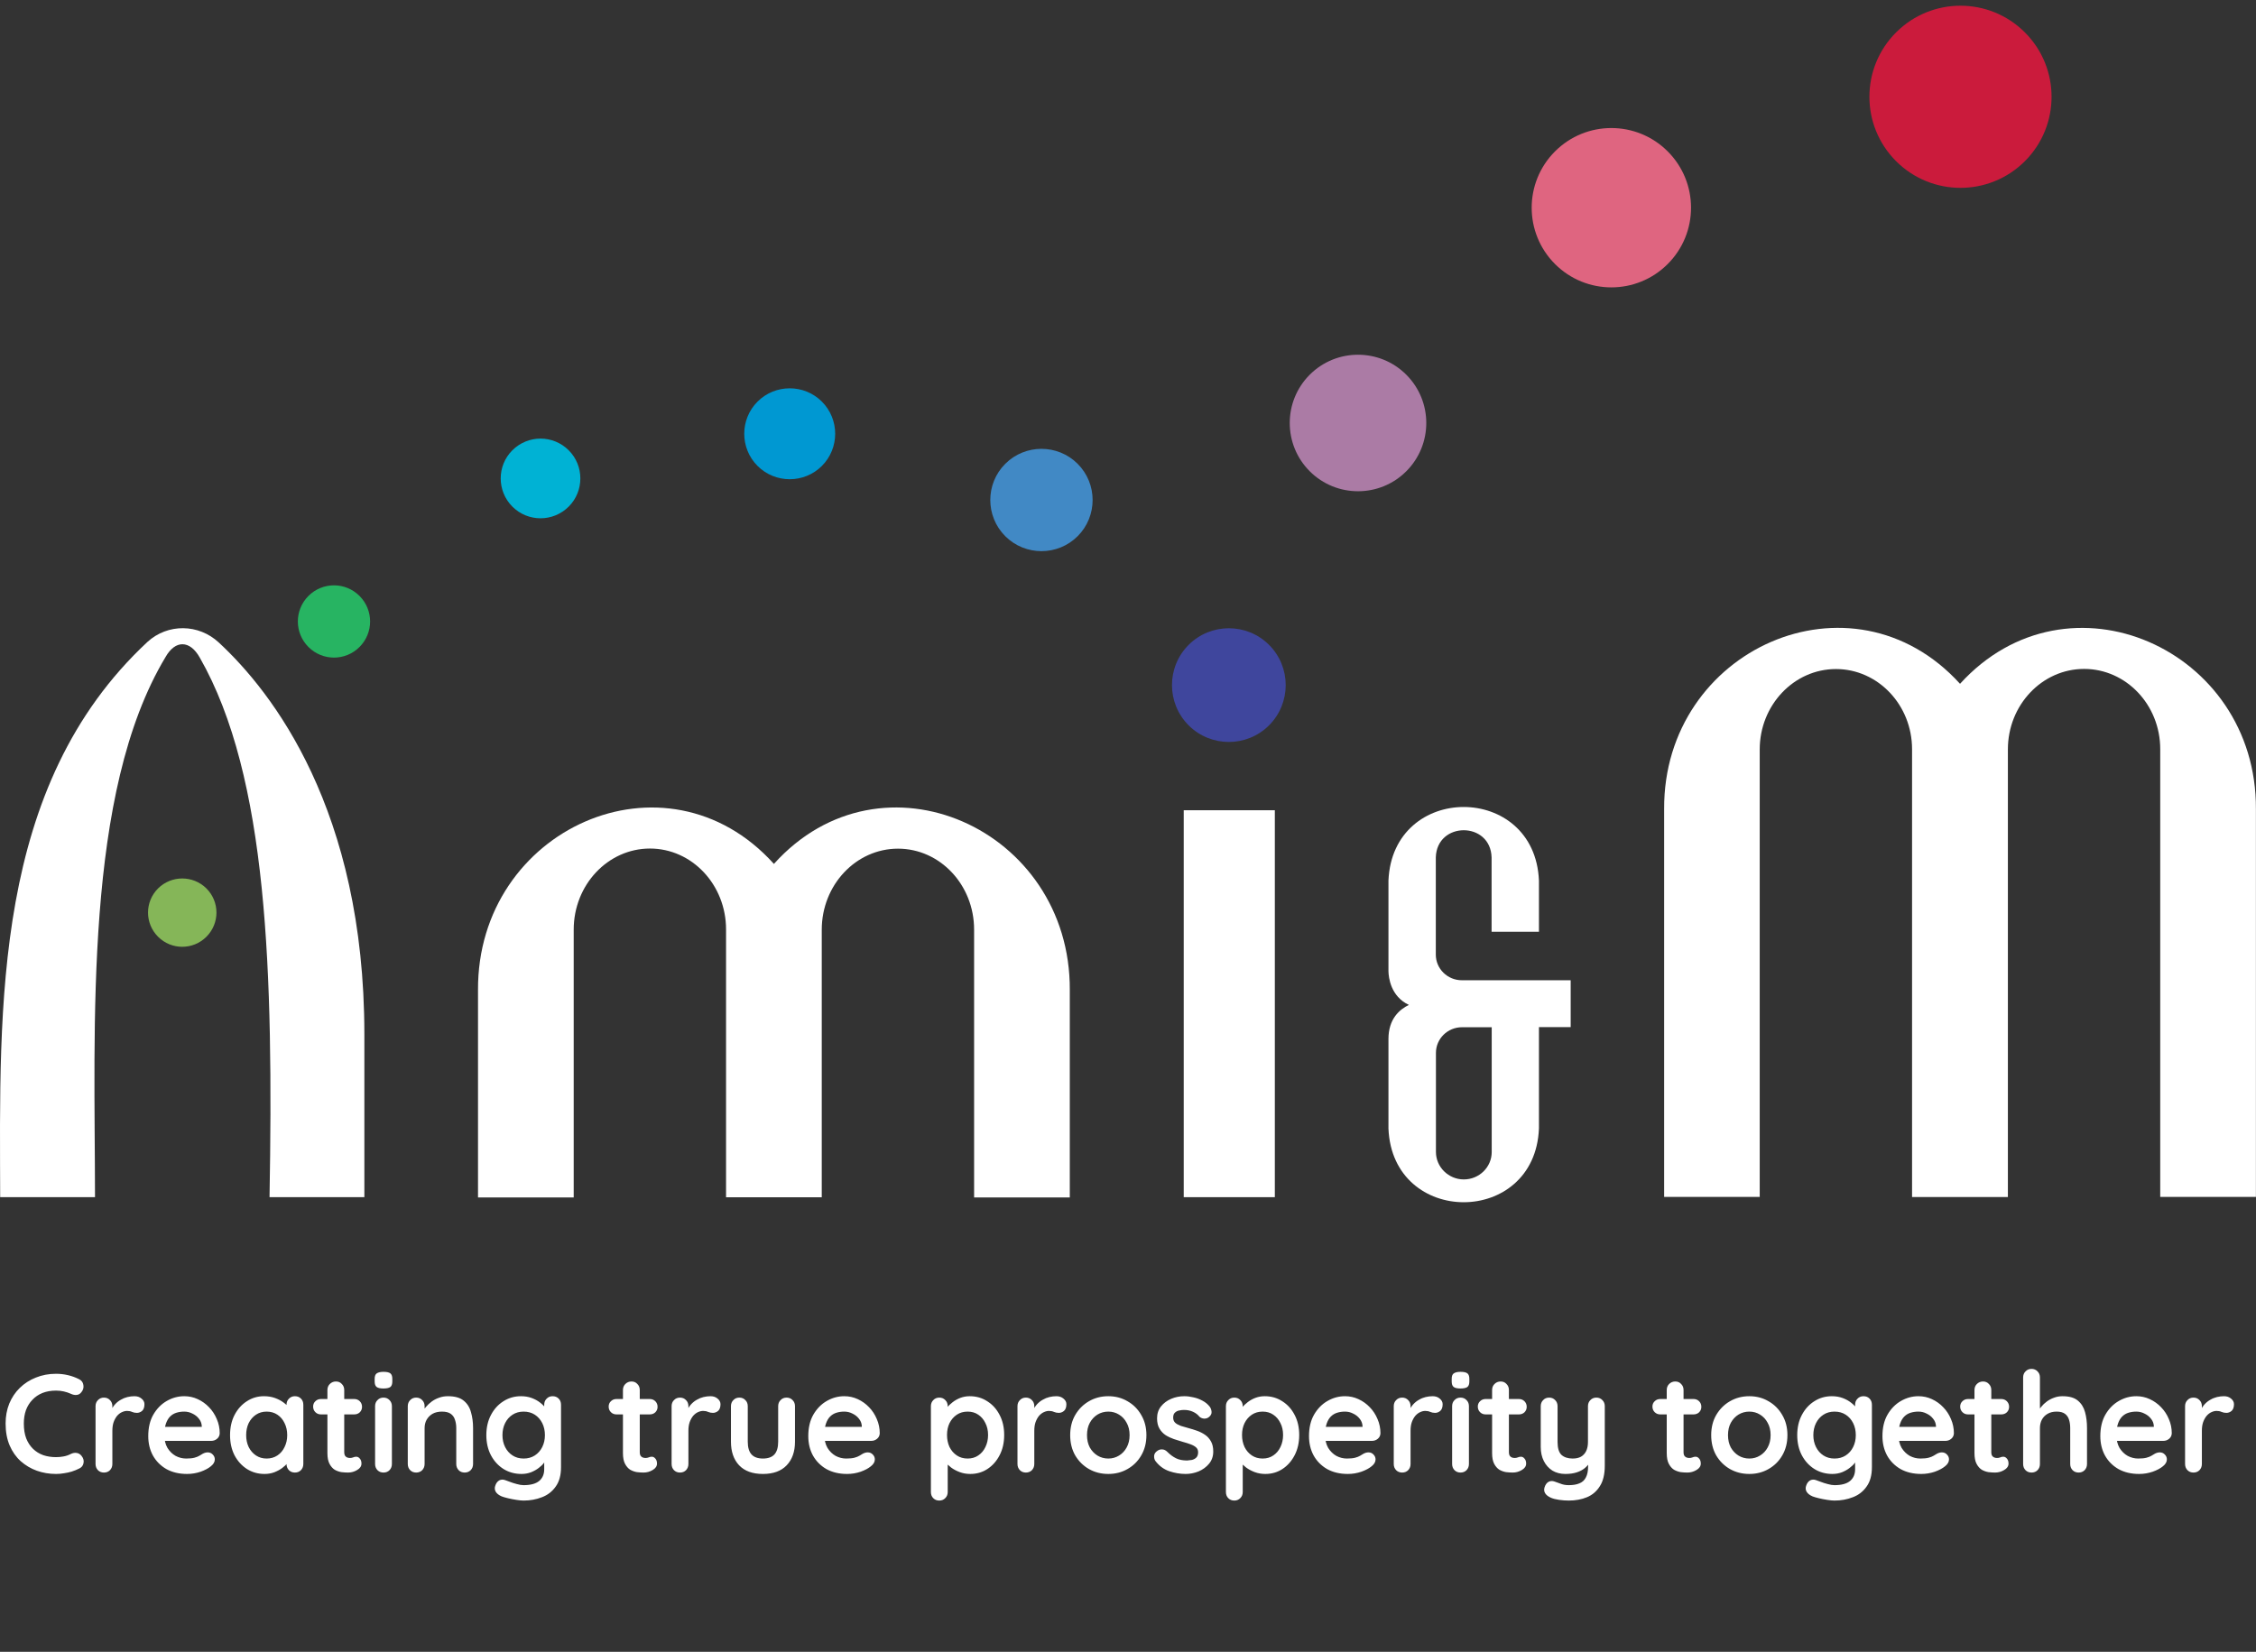 <svg width="198" height="145" viewBox="0 0 198 145" fill="none" xmlns="http://www.w3.org/2000/svg">
<rect x="0" y="0" width="198" height="145" fill="#333333" stroke="none"/>
<path d="M111.887 71.124H103.891V105.09H111.887V71.124Z" fill="white"/>
<path d="M128.3 86.048C127.038 86.048 126.015 85.037 126.015 83.796V75.267C126.102 72.09 130.824 72.079 130.911 75.267V81.794H135.067V77.301C134.708 68.685 122.218 68.685 121.859 77.301V85.254C121.87 85.809 122.055 87.463 123.654 88.213C122.839 88.605 121.859 89.432 121.859 91.205V99.071C122.218 107.688 134.708 107.688 135.067 99.071V90.161H137.852V86.048H128.3ZM128.474 103.532C127.125 103.532 126.026 102.444 126.026 101.116V92.424C126.026 91.183 127.049 90.172 128.311 90.172H130.922V101.127C130.922 102.455 129.823 103.532 128.474 103.532Z" fill="white"/>
<path d="M8.338 105.09C8.327 90.044 7.359 69.601 14.528 57.677C15.388 56.154 16.672 56.187 17.531 57.721C23.526 68.209 23.994 85.387 23.656 105.09H31.979V90.784C31.979 71.081 23.885 60.734 19.196 56.394C17.422 54.751 14.724 54.718 12.94 56.35C-0.637 69.003 -0.028 88.292 0.015 105.09H8.338Z" fill="white"/>
<path d="M50.352 105.09V81.601C50.352 77.674 53.355 74.486 57.043 74.486C60.731 74.486 63.723 77.663 63.723 81.59V105.101H72.122V81.612C72.122 77.685 75.125 74.497 78.813 74.497C82.501 74.497 85.493 77.674 85.493 81.601V105.112H93.892V86.91C93.968 72.745 77.388 65.315 67.923 75.835C58.447 65.315 41.877 72.756 41.953 86.91V105.112H50.352V105.09Z" fill="white"/>
<path d="M154.443 105.088V65.791C154.443 61.896 157.446 58.73 161.134 58.73C164.822 58.73 167.814 61.885 167.814 65.769V105.077H176.224V65.78C176.224 61.885 179.226 58.719 182.915 58.719C186.603 58.719 189.595 61.874 189.595 65.758V105.066H197.993V71.013C198.07 56.968 181.5 49.602 172.024 60.025C162.548 49.592 145.979 56.968 146.055 71.013V105.066H154.454L154.443 105.088Z" fill="white"/>
<path d="M18.116 82.23C16.941 83.405 15.048 83.405 13.873 82.23C12.698 81.055 12.698 79.162 13.873 77.987C15.048 76.823 16.941 76.823 18.116 77.987C19.291 79.162 19.291 81.055 18.116 82.23Z" fill="#85B658"/>
<path d="M104.32 56.609C106.267 54.662 109.433 54.662 111.381 56.609C113.328 58.556 113.328 61.722 111.381 63.67C109.433 65.617 106.267 65.617 104.32 63.67C102.373 61.722 102.373 58.556 104.32 56.609Z" fill="#3F469D"/>
<path d="M114.95 32.893C117.289 30.554 121.086 30.554 123.425 32.893C125.764 35.232 125.764 39.029 123.425 41.368C121.086 43.707 117.289 43.707 114.95 41.368C112.611 39.029 112.611 35.232 114.95 32.893Z" fill="#AB7BA5"/>
<path d="M136.478 13.288C139.208 10.557 143.636 10.557 146.367 13.288C149.098 16.019 149.098 20.447 146.367 23.178C143.636 25.909 139.208 25.909 136.478 23.178C133.747 20.447 133.747 16.019 136.478 13.288Z" fill="#DF6580"/>
<path d="M166.412 2.844C169.535 -0.279 174.593 -0.279 177.716 2.844C180.838 5.966 180.838 11.025 177.716 14.148C174.593 17.27 169.535 17.27 166.412 14.148C163.29 11.025 163.29 5.966 166.412 2.844Z" fill="#CB1B3C"/>
<path d="M31.553 56.794C30.313 58.035 28.311 58.035 27.071 56.794C25.831 55.554 25.831 53.552 27.071 52.312C28.311 51.072 30.313 51.072 31.553 52.312C32.793 53.552 32.793 55.554 31.553 56.794Z" fill="#27B462"/>
<path d="M44.965 39.529C46.336 38.158 48.545 38.158 49.915 39.529C51.275 40.889 51.275 43.108 49.915 44.468C48.545 45.839 46.336 45.839 44.965 44.468C43.605 43.098 43.605 40.889 44.965 39.529Z" fill="#00B2D4"/>
<path d="M66.487 35.254C68.043 33.698 70.578 33.698 72.134 35.254C73.689 36.809 73.689 39.344 72.134 40.9C70.578 42.456 68.043 42.456 66.487 40.9C64.931 39.344 64.931 36.809 66.487 35.254Z" fill="#0098D2"/>
<path d="M88.228 40.714C89.979 38.962 92.83 38.962 94.581 40.714C96.333 42.466 96.333 45.316 94.581 47.068C92.83 48.819 89.979 48.819 88.228 47.068C86.476 45.316 86.476 42.466 88.228 40.714Z" fill="#4189C5"/>
<path d="M6.948 121.073C7.161 121.179 7.284 121.347 7.317 121.577C7.358 121.806 7.301 122.015 7.145 122.204C7.038 122.351 6.899 122.433 6.727 122.45C6.563 122.466 6.395 122.433 6.223 122.351C6.026 122.261 5.817 122.192 5.595 122.142C5.382 122.093 5.157 122.069 4.919 122.069C4.476 122.069 4.079 122.138 3.726 122.278C3.382 122.417 3.087 122.618 2.841 122.88C2.595 123.134 2.406 123.438 2.275 123.79C2.152 124.143 2.091 124.532 2.091 124.959C2.091 125.459 2.16 125.893 2.3 126.262C2.447 126.631 2.648 126.938 2.902 127.184C3.156 127.43 3.456 127.615 3.8 127.738C4.144 127.853 4.517 127.91 4.919 127.91C5.14 127.91 5.362 127.889 5.583 127.848C5.804 127.807 6.018 127.734 6.223 127.627C6.395 127.545 6.563 127.516 6.727 127.541C6.899 127.566 7.042 127.652 7.157 127.799C7.321 128.004 7.378 128.217 7.329 128.439C7.288 128.652 7.165 128.808 6.96 128.906C6.747 129.013 6.526 129.103 6.296 129.177C6.075 129.242 5.85 129.291 5.62 129.324C5.39 129.365 5.157 129.386 4.919 129.386C4.329 129.386 3.767 129.291 3.234 129.103C2.71 128.914 2.238 128.636 1.82 128.267C1.41 127.898 1.086 127.439 0.849 126.889C0.611 126.332 0.492 125.688 0.492 124.959C0.492 124.327 0.598 123.745 0.812 123.212C1.033 122.679 1.34 122.22 1.734 121.835C2.136 121.441 2.607 121.138 3.148 120.925C3.689 120.704 4.28 120.593 4.919 120.593C5.28 120.593 5.632 120.634 5.977 120.716C6.321 120.798 6.645 120.917 6.948 121.073ZM9.124 129.263C8.911 129.263 8.735 129.193 8.595 129.054C8.456 128.906 8.386 128.726 8.386 128.513V123.434C8.386 123.221 8.456 123.044 8.595 122.905C8.735 122.757 8.911 122.684 9.124 122.684C9.337 122.684 9.514 122.757 9.653 122.905C9.792 123.044 9.862 123.221 9.862 123.434V124.59L9.776 123.766C9.866 123.569 9.981 123.397 10.12 123.249C10.268 123.093 10.432 122.966 10.612 122.868C10.793 122.761 10.985 122.684 11.19 122.634C11.395 122.585 11.6 122.561 11.805 122.561C12.051 122.561 12.256 122.63 12.42 122.77C12.592 122.909 12.678 123.073 12.678 123.262C12.678 123.532 12.608 123.729 12.469 123.852C12.33 123.967 12.178 124.024 12.014 124.024C11.858 124.024 11.715 123.995 11.584 123.938C11.461 123.88 11.317 123.852 11.153 123.852C11.006 123.852 10.854 123.889 10.698 123.962C10.551 124.028 10.411 124.135 10.28 124.282C10.157 124.43 10.055 124.614 9.973 124.836C9.899 125.049 9.862 125.303 9.862 125.598V128.513C9.862 128.726 9.792 128.906 9.653 129.054C9.514 129.193 9.337 129.263 9.124 129.263ZM16.418 129.386C15.721 129.386 15.115 129.242 14.598 128.955C14.09 128.66 13.696 128.262 13.418 127.762C13.147 127.262 13.012 126.697 13.012 126.065C13.012 125.327 13.159 124.7 13.454 124.184C13.758 123.659 14.151 123.257 14.635 122.979C15.119 122.7 15.631 122.561 16.172 122.561C16.59 122.561 16.984 122.647 17.353 122.819C17.73 122.991 18.062 123.229 18.349 123.532C18.636 123.827 18.861 124.172 19.025 124.565C19.198 124.959 19.284 125.377 19.284 125.819C19.275 126.016 19.198 126.176 19.05 126.299C18.902 126.422 18.73 126.483 18.533 126.483H13.836L13.467 125.254H17.98L17.709 125.5V125.168C17.693 124.93 17.607 124.717 17.451 124.528C17.304 124.34 17.115 124.192 16.886 124.085C16.664 123.971 16.426 123.913 16.172 123.913C15.926 123.913 15.697 123.946 15.484 124.012C15.271 124.077 15.086 124.188 14.93 124.344C14.774 124.499 14.652 124.709 14.561 124.971C14.471 125.233 14.426 125.565 14.426 125.967C14.426 126.41 14.516 126.787 14.697 127.098C14.885 127.402 15.123 127.635 15.41 127.799C15.705 127.955 16.017 128.033 16.344 128.033C16.648 128.033 16.89 128.008 17.07 127.959C17.25 127.91 17.394 127.853 17.5 127.787C17.615 127.713 17.718 127.652 17.808 127.603C17.955 127.529 18.095 127.492 18.226 127.492C18.406 127.492 18.554 127.553 18.669 127.676C18.792 127.799 18.853 127.943 18.853 128.107C18.853 128.328 18.738 128.529 18.509 128.709C18.296 128.89 17.996 129.05 17.611 129.189C17.226 129.32 16.828 129.386 16.418 129.386ZM25.884 122.561C26.097 122.561 26.274 122.63 26.413 122.77C26.552 122.909 26.622 123.089 26.622 123.311V128.513C26.622 128.726 26.552 128.906 26.413 129.054C26.274 129.193 26.097 129.263 25.884 129.263C25.671 129.263 25.495 129.193 25.355 129.054C25.216 128.906 25.146 128.726 25.146 128.513V127.91L25.417 128.021C25.417 128.127 25.36 128.258 25.245 128.414C25.13 128.562 24.974 128.709 24.777 128.857C24.581 129.004 24.347 129.132 24.076 129.238C23.814 129.336 23.527 129.386 23.216 129.386C22.65 129.386 22.138 129.242 21.678 128.955C21.219 128.66 20.855 128.258 20.584 127.75C20.322 127.234 20.191 126.643 20.191 125.979C20.191 125.307 20.322 124.717 20.584 124.208C20.855 123.692 21.215 123.29 21.666 123.003C22.117 122.708 22.617 122.561 23.166 122.561C23.519 122.561 23.843 122.614 24.138 122.72C24.433 122.827 24.687 122.962 24.9 123.126C25.122 123.29 25.29 123.458 25.405 123.63C25.528 123.794 25.589 123.934 25.589 124.049L25.146 124.208V123.311C25.146 123.098 25.216 122.921 25.355 122.782C25.495 122.634 25.671 122.561 25.884 122.561ZM23.4 128.033C23.761 128.033 24.076 127.943 24.347 127.762C24.618 127.582 24.827 127.336 24.974 127.025C25.13 126.713 25.208 126.365 25.208 125.979C25.208 125.586 25.13 125.233 24.974 124.922C24.827 124.61 24.618 124.364 24.347 124.184C24.076 124.003 23.761 123.913 23.4 123.913C23.048 123.913 22.736 124.003 22.465 124.184C22.195 124.364 21.982 124.61 21.826 124.922C21.678 125.233 21.605 125.586 21.605 125.979C21.605 126.365 21.678 126.713 21.826 127.025C21.982 127.336 22.195 127.582 22.465 127.762C22.736 127.943 23.048 128.033 23.4 128.033ZM28.171 122.807H31.085C31.282 122.807 31.446 122.872 31.577 123.003C31.708 123.134 31.774 123.298 31.774 123.495C31.774 123.684 31.708 123.844 31.577 123.975C31.446 124.098 31.282 124.159 31.085 124.159H28.171C27.974 124.159 27.81 124.094 27.679 123.962C27.548 123.831 27.482 123.667 27.482 123.471C27.482 123.282 27.548 123.126 27.679 123.003C27.81 122.872 27.974 122.807 28.171 122.807ZM29.486 121.269C29.7 121.269 29.872 121.343 30.003 121.491C30.142 121.63 30.212 121.806 30.212 122.019V127.492C30.212 127.607 30.233 127.701 30.274 127.775C30.323 127.848 30.384 127.902 30.458 127.935C30.54 127.967 30.626 127.984 30.716 127.984C30.815 127.984 30.905 127.967 30.987 127.935C31.069 127.894 31.163 127.873 31.27 127.873C31.384 127.873 31.487 127.926 31.577 128.033C31.675 128.14 31.725 128.287 31.725 128.476C31.725 128.705 31.598 128.894 31.343 129.041C31.098 129.189 30.831 129.263 30.544 129.263C30.372 129.263 30.179 129.25 29.966 129.226C29.761 129.193 29.564 129.123 29.376 129.017C29.195 128.902 29.044 128.73 28.921 128.5C28.798 128.271 28.736 127.955 28.736 127.553V122.019C28.736 121.806 28.806 121.63 28.945 121.491C29.093 121.343 29.273 121.269 29.486 121.269ZM34.395 128.513C34.395 128.726 34.326 128.906 34.186 129.054C34.047 129.193 33.871 129.263 33.658 129.263C33.444 129.263 33.268 129.193 33.129 129.054C32.989 128.906 32.92 128.726 32.92 128.513V123.434C32.92 123.221 32.989 123.044 33.129 122.905C33.268 122.757 33.444 122.684 33.658 122.684C33.871 122.684 34.047 122.757 34.186 122.905C34.326 123.044 34.395 123.221 34.395 123.434V128.513ZM33.645 121.884C33.367 121.884 33.17 121.839 33.055 121.749C32.94 121.659 32.883 121.499 32.883 121.269V121.036C32.883 120.798 32.944 120.638 33.067 120.556C33.199 120.466 33.395 120.421 33.658 120.421C33.944 120.421 34.145 120.466 34.26 120.556C34.375 120.646 34.432 120.806 34.432 121.036V121.269C34.432 121.507 34.371 121.671 34.248 121.761C34.125 121.843 33.924 121.884 33.645 121.884ZM39.306 122.561C39.913 122.561 40.372 122.688 40.684 122.942C41.003 123.196 41.221 123.536 41.335 123.962C41.458 124.381 41.52 124.848 41.52 125.364V128.513C41.52 128.726 41.45 128.906 41.311 129.054C41.171 129.193 40.995 129.263 40.782 129.263C40.569 129.263 40.392 129.193 40.253 129.054C40.114 128.906 40.044 128.726 40.044 128.513V125.364C40.044 125.094 40.007 124.852 39.933 124.639C39.868 124.417 39.745 124.241 39.564 124.11C39.384 123.979 39.126 123.913 38.79 123.913C38.462 123.913 38.183 123.979 37.953 124.11C37.732 124.241 37.56 124.417 37.437 124.639C37.322 124.852 37.265 125.094 37.265 125.364V128.513C37.265 128.726 37.195 128.906 37.056 129.054C36.916 129.193 36.74 129.263 36.527 129.263C36.314 129.263 36.138 129.193 35.998 129.054C35.859 128.906 35.789 128.726 35.789 128.513V123.434C35.789 123.221 35.859 123.044 35.998 122.905C36.138 122.757 36.314 122.684 36.527 122.684C36.74 122.684 36.916 122.757 37.056 122.905C37.195 123.044 37.265 123.221 37.265 123.434V123.962L37.08 123.926C37.154 123.786 37.261 123.639 37.4 123.483C37.539 123.319 37.703 123.167 37.892 123.028C38.081 122.888 38.294 122.778 38.531 122.696C38.769 122.606 39.027 122.561 39.306 122.561ZM45.722 122.561C46.066 122.561 46.382 122.614 46.669 122.72C46.956 122.827 47.202 122.962 47.407 123.126C47.62 123.29 47.784 123.458 47.898 123.63C48.022 123.794 48.083 123.934 48.083 124.049L47.763 124.208V123.311C47.763 123.098 47.833 122.921 47.972 122.782C48.112 122.634 48.288 122.561 48.501 122.561C48.714 122.561 48.891 122.63 49.03 122.77C49.169 122.909 49.239 123.089 49.239 123.311V128.783C49.239 129.496 49.083 130.066 48.772 130.492C48.468 130.927 48.067 131.238 47.566 131.427C47.066 131.624 46.529 131.722 45.956 131.722C45.791 131.722 45.578 131.702 45.316 131.661C45.054 131.62 44.804 131.571 44.566 131.513C44.328 131.456 44.148 131.402 44.025 131.353C43.779 131.247 43.607 131.111 43.508 130.947C43.418 130.792 43.402 130.624 43.459 130.443C43.533 130.206 43.652 130.042 43.816 129.951C43.98 129.869 44.152 129.861 44.332 129.927C44.414 129.951 44.55 130.001 44.738 130.074C44.927 130.148 45.132 130.214 45.353 130.271C45.583 130.337 45.783 130.369 45.956 130.369C46.57 130.369 47.025 130.246 47.321 130.001C47.616 129.755 47.763 129.414 47.763 128.98V127.91L47.911 128.021C47.911 128.127 47.853 128.258 47.739 128.414C47.632 128.562 47.48 128.709 47.284 128.857C47.095 129.004 46.87 129.132 46.607 129.238C46.345 129.336 46.066 129.386 45.771 129.386C45.189 129.386 44.664 129.242 44.197 128.955C43.73 128.66 43.361 128.258 43.09 127.75C42.82 127.234 42.684 126.643 42.684 125.979C42.684 125.307 42.82 124.717 43.09 124.208C43.361 123.692 43.725 123.29 44.185 123.003C44.644 122.708 45.156 122.561 45.722 122.561ZM45.956 123.913C45.587 123.913 45.263 124.003 44.984 124.184C44.705 124.364 44.488 124.61 44.332 124.922C44.176 125.233 44.099 125.586 44.099 125.979C44.099 126.365 44.176 126.713 44.332 127.025C44.488 127.336 44.705 127.582 44.984 127.762C45.263 127.943 45.587 128.033 45.956 128.033C46.333 128.033 46.66 127.943 46.939 127.762C47.218 127.582 47.435 127.336 47.591 127.025C47.747 126.713 47.825 126.365 47.825 125.979C47.825 125.586 47.747 125.233 47.591 124.922C47.435 124.61 47.218 124.364 46.939 124.184C46.66 124.003 46.333 123.913 45.956 123.913ZM54.108 122.807H57.023C57.22 122.807 57.384 122.872 57.515 123.003C57.646 123.134 57.712 123.298 57.712 123.495C57.712 123.684 57.646 123.844 57.515 123.975C57.384 124.098 57.22 124.159 57.023 124.159H54.108C53.912 124.159 53.748 124.094 53.616 123.962C53.485 123.831 53.42 123.667 53.42 123.471C53.42 123.282 53.485 123.126 53.616 123.003C53.748 122.872 53.912 122.807 54.108 122.807ZM55.424 121.269C55.637 121.269 55.809 121.343 55.941 121.491C56.08 121.63 56.15 121.806 56.15 122.019V127.492C56.15 127.607 56.17 127.701 56.211 127.775C56.26 127.848 56.322 127.902 56.396 127.935C56.478 127.967 56.564 127.984 56.654 127.984C56.752 127.984 56.843 127.967 56.925 127.935C57.007 127.894 57.101 127.873 57.207 127.873C57.322 127.873 57.425 127.926 57.515 128.033C57.613 128.14 57.662 128.287 57.662 128.476C57.662 128.705 57.535 128.894 57.281 129.041C57.035 129.189 56.769 129.263 56.482 129.263C56.31 129.263 56.117 129.25 55.904 129.226C55.699 129.193 55.502 129.123 55.313 129.017C55.133 128.902 54.981 128.73 54.858 128.5C54.736 128.271 54.674 127.955 54.674 127.553V122.019C54.674 121.806 54.744 121.63 54.883 121.491C55.031 121.343 55.211 121.269 55.424 121.269ZM59.681 129.263C59.468 129.263 59.292 129.193 59.153 129.054C59.013 128.906 58.944 128.726 58.944 128.513V123.434C58.944 123.221 59.013 123.044 59.153 122.905C59.292 122.757 59.468 122.684 59.681 122.684C59.895 122.684 60.071 122.757 60.21 122.905C60.349 123.044 60.419 123.221 60.419 123.434V124.59L60.333 123.766C60.423 123.569 60.538 123.397 60.677 123.249C60.825 123.093 60.989 122.966 61.169 122.868C61.35 122.761 61.542 122.684 61.747 122.634C61.952 122.585 62.157 122.561 62.362 122.561C62.608 122.561 62.813 122.63 62.977 122.77C63.149 122.909 63.235 123.073 63.235 123.262C63.235 123.532 63.166 123.729 63.026 123.852C62.887 123.967 62.735 124.024 62.571 124.024C62.416 124.024 62.272 123.995 62.141 123.938C62.018 123.88 61.874 123.852 61.71 123.852C61.563 123.852 61.411 123.889 61.255 123.962C61.108 124.028 60.968 124.135 60.837 124.282C60.714 124.43 60.612 124.614 60.53 124.836C60.456 125.049 60.419 125.303 60.419 125.598V128.513C60.419 128.726 60.349 128.906 60.21 129.054C60.071 129.193 59.895 129.263 59.681 129.263ZM69.035 122.684C69.248 122.684 69.424 122.757 69.564 122.905C69.703 123.044 69.773 123.221 69.773 123.434V126.557C69.773 127.426 69.531 128.115 69.047 128.623C68.563 129.132 67.867 129.386 66.957 129.386C66.046 129.386 65.35 129.132 64.866 128.623C64.39 128.115 64.153 127.426 64.153 126.557V123.434C64.153 123.221 64.222 123.044 64.362 122.905C64.501 122.757 64.677 122.684 64.891 122.684C65.104 122.684 65.28 122.757 65.419 122.905C65.559 123.044 65.628 123.221 65.628 123.434V126.557C65.628 127.057 65.739 127.43 65.96 127.676C66.182 127.914 66.514 128.033 66.957 128.033C67.407 128.033 67.743 127.914 67.965 127.676C68.186 127.43 68.297 127.057 68.297 126.557V123.434C68.297 123.221 68.367 123.044 68.506 122.905C68.645 122.757 68.822 122.684 69.035 122.684ZM74.346 129.386C73.649 129.386 73.043 129.242 72.526 128.955C72.018 128.66 71.624 128.262 71.346 127.762C71.075 127.262 70.94 126.697 70.94 126.065C70.94 125.327 71.087 124.7 71.382 124.184C71.686 123.659 72.079 123.257 72.563 122.979C73.047 122.7 73.559 122.561 74.1 122.561C74.518 122.561 74.912 122.647 75.281 122.819C75.658 122.991 75.99 123.229 76.277 123.532C76.564 123.827 76.789 124.172 76.953 124.565C77.125 124.959 77.212 125.377 77.212 125.819C77.203 126.016 77.125 126.176 76.978 126.299C76.83 126.422 76.658 126.483 76.461 126.483H71.764L71.395 125.254H75.908L75.637 125.5V125.168C75.621 124.93 75.535 124.717 75.379 124.528C75.232 124.34 75.043 124.192 74.814 124.085C74.592 123.971 74.354 123.913 74.1 123.913C73.854 123.913 73.625 123.946 73.412 124.012C73.198 124.077 73.014 124.188 72.858 124.344C72.702 124.499 72.579 124.709 72.489 124.971C72.399 125.233 72.354 125.565 72.354 125.967C72.354 126.41 72.444 126.787 72.624 127.098C72.813 127.402 73.051 127.635 73.338 127.799C73.633 127.955 73.945 128.033 74.272 128.033C74.576 128.033 74.818 128.008 74.998 127.959C75.178 127.91 75.322 127.853 75.428 127.787C75.543 127.713 75.646 127.652 75.736 127.603C75.883 127.529 76.023 127.492 76.154 127.492C76.334 127.492 76.482 127.553 76.597 127.676C76.72 127.799 76.781 127.943 76.781 128.107C76.781 128.328 76.666 128.529 76.437 128.709C76.224 128.89 75.924 129.05 75.539 129.189C75.154 129.32 74.756 129.386 74.346 129.386ZM85.108 122.561C85.682 122.561 86.194 122.708 86.645 123.003C87.104 123.29 87.465 123.688 87.727 124.196C87.998 124.704 88.133 125.295 88.133 125.967C88.133 126.639 87.998 127.234 87.727 127.75C87.465 128.258 87.108 128.66 86.657 128.955C86.215 129.242 85.715 129.386 85.157 129.386C84.829 129.386 84.522 129.332 84.235 129.226C83.948 129.119 83.694 128.984 83.472 128.82C83.259 128.656 83.091 128.492 82.968 128.328C82.853 128.156 82.796 128.012 82.796 127.898L83.177 127.738V130.972C83.177 131.185 83.108 131.361 82.968 131.501C82.829 131.648 82.653 131.722 82.439 131.722C82.226 131.722 82.05 131.653 81.911 131.513C81.771 131.374 81.701 131.193 81.701 130.972V123.434C81.701 123.221 81.771 123.044 81.911 122.905C82.05 122.757 82.226 122.684 82.439 122.684C82.653 122.684 82.829 122.757 82.968 122.905C83.108 123.044 83.177 123.221 83.177 123.434V124.036L82.968 123.926C82.968 123.819 83.026 123.692 83.14 123.544C83.255 123.389 83.411 123.237 83.608 123.089C83.804 122.934 84.03 122.807 84.284 122.708C84.546 122.61 84.821 122.561 85.108 122.561ZM84.924 123.913C84.563 123.913 84.247 124.003 83.977 124.184C83.706 124.364 83.493 124.61 83.337 124.922C83.189 125.225 83.116 125.573 83.116 125.967C83.116 126.352 83.189 126.705 83.337 127.025C83.493 127.336 83.706 127.582 83.977 127.762C84.247 127.943 84.563 128.033 84.924 128.033C85.284 128.033 85.596 127.943 85.858 127.762C86.129 127.582 86.338 127.336 86.485 127.025C86.641 126.705 86.719 126.352 86.719 125.967C86.719 125.573 86.641 125.225 86.485 124.922C86.338 124.61 86.129 124.364 85.858 124.184C85.596 124.003 85.284 123.913 84.924 123.913ZM90.038 129.263C89.825 129.263 89.649 129.193 89.51 129.054C89.37 128.906 89.3 128.726 89.3 128.513V123.434C89.3 123.221 89.37 123.044 89.51 122.905C89.649 122.757 89.825 122.684 90.038 122.684C90.251 122.684 90.428 122.757 90.567 122.905C90.707 123.044 90.776 123.221 90.776 123.434V124.59L90.69 123.766C90.78 123.569 90.895 123.397 91.034 123.249C91.182 123.093 91.346 122.966 91.526 122.868C91.707 122.761 91.899 122.684 92.104 122.634C92.309 122.585 92.514 122.561 92.719 122.561C92.965 122.561 93.17 122.63 93.334 122.77C93.506 122.909 93.592 123.073 93.592 123.262C93.592 123.532 93.523 123.729 93.383 123.852C93.244 123.967 93.092 124.024 92.928 124.024C92.772 124.024 92.629 123.995 92.498 123.938C92.375 123.88 92.231 123.852 92.067 123.852C91.92 123.852 91.768 123.889 91.612 123.962C91.465 124.028 91.326 124.135 91.194 124.282C91.071 124.43 90.969 124.614 90.887 124.836C90.813 125.049 90.776 125.303 90.776 125.598V128.513C90.776 128.726 90.707 128.906 90.567 129.054C90.428 129.193 90.251 129.263 90.038 129.263ZM100.616 125.979C100.616 126.652 100.464 127.246 100.161 127.762C99.866 128.271 99.464 128.668 98.956 128.955C98.456 129.242 97.894 129.386 97.271 129.386C96.648 129.386 96.082 129.242 95.574 128.955C95.074 128.668 94.672 128.271 94.369 127.762C94.074 127.246 93.926 126.652 93.926 125.979C93.926 125.307 94.074 124.717 94.369 124.208C94.672 123.692 95.074 123.29 95.574 123.003C96.082 122.708 96.648 122.561 97.271 122.561C97.894 122.561 98.456 122.708 98.956 123.003C99.464 123.29 99.866 123.692 100.161 124.208C100.464 124.717 100.616 125.307 100.616 125.979ZM99.14 125.979C99.14 125.561 99.054 125.2 98.882 124.897C98.718 124.586 98.493 124.344 98.206 124.172C97.927 123.999 97.615 123.913 97.271 123.913C96.927 123.913 96.611 123.999 96.324 124.172C96.045 124.344 95.82 124.586 95.648 124.897C95.484 125.2 95.402 125.561 95.402 125.979C95.402 126.389 95.484 126.75 95.648 127.061C95.82 127.365 96.045 127.603 96.324 127.775C96.611 127.947 96.927 128.033 97.271 128.033C97.615 128.033 97.927 127.947 98.206 127.775C98.493 127.603 98.718 127.365 98.882 127.061C99.054 126.75 99.14 126.389 99.14 125.979ZM101.403 128.242C101.321 128.127 101.284 127.98 101.293 127.799C101.301 127.619 101.407 127.463 101.612 127.332C101.743 127.25 101.883 127.217 102.03 127.234C102.178 127.242 102.321 127.316 102.461 127.455C102.699 127.693 102.949 127.877 103.211 128.008C103.473 128.14 103.801 128.205 104.195 128.205C104.318 128.197 104.453 128.181 104.601 128.156C104.748 128.123 104.875 128.058 104.982 127.959C105.097 127.853 105.154 127.693 105.154 127.48C105.154 127.299 105.092 127.156 104.969 127.049C104.847 126.943 104.683 126.852 104.478 126.779C104.281 126.705 104.059 126.635 103.814 126.57C103.559 126.496 103.297 126.414 103.026 126.324C102.764 126.233 102.522 126.119 102.301 125.979C102.08 125.832 101.899 125.639 101.76 125.401C101.62 125.164 101.551 124.864 101.551 124.504C101.551 124.094 101.666 123.745 101.895 123.458C102.125 123.171 102.42 122.95 102.781 122.794C103.149 122.638 103.535 122.561 103.936 122.561C104.191 122.561 104.457 122.593 104.736 122.659C105.015 122.716 105.281 122.815 105.535 122.954C105.789 123.085 106.002 123.262 106.175 123.483C106.265 123.606 106.318 123.753 106.335 123.926C106.351 124.098 106.273 124.254 106.101 124.393C105.978 124.491 105.834 124.536 105.67 124.528C105.506 124.512 105.371 124.454 105.265 124.356C105.125 124.176 104.937 124.032 104.699 123.926C104.469 123.819 104.203 123.766 103.9 123.766C103.777 123.766 103.641 123.782 103.494 123.815C103.354 123.839 103.231 123.901 103.125 123.999C103.018 124.09 102.965 124.237 102.965 124.442C102.965 124.631 103.026 124.782 103.149 124.897C103.272 125.004 103.436 125.094 103.641 125.168C103.855 125.233 104.08 125.299 104.318 125.364C104.564 125.43 104.814 125.508 105.068 125.598C105.322 125.688 105.556 125.807 105.769 125.955C105.982 126.102 106.154 126.295 106.285 126.533C106.416 126.762 106.482 127.057 106.482 127.418C106.482 127.836 106.359 128.193 106.113 128.488C105.867 128.783 105.56 129.009 105.191 129.164C104.822 129.312 104.445 129.386 104.059 129.386C103.576 129.386 103.092 129.304 102.608 129.14C102.125 128.968 101.723 128.668 101.403 128.242ZM111 122.561C111.574 122.561 112.087 122.708 112.538 123.003C112.997 123.29 113.357 123.688 113.62 124.196C113.89 124.704 114.026 125.295 114.026 125.967C114.026 126.639 113.89 127.234 113.62 127.75C113.357 128.258 113.001 128.66 112.55 128.955C112.107 129.242 111.607 129.386 111.05 129.386C110.722 129.386 110.414 129.332 110.127 129.226C109.84 129.119 109.586 128.984 109.365 128.82C109.152 128.656 108.984 128.492 108.861 128.328C108.746 128.156 108.689 128.012 108.689 127.898L109.07 127.738V130.972C109.07 131.185 109 131.361 108.861 131.501C108.721 131.648 108.545 131.722 108.332 131.722C108.119 131.722 107.942 131.653 107.803 131.513C107.664 131.374 107.594 131.193 107.594 130.972V123.434C107.594 123.221 107.664 123.044 107.803 122.905C107.942 122.757 108.119 122.684 108.332 122.684C108.545 122.684 108.721 122.757 108.861 122.905C109 123.044 109.07 123.221 109.07 123.434V124.036L108.861 123.926C108.861 123.819 108.918 123.692 109.033 123.544C109.148 123.389 109.303 123.237 109.5 123.089C109.697 122.934 109.922 122.807 110.177 122.708C110.439 122.61 110.714 122.561 111 122.561ZM110.816 123.913C110.455 123.913 110.14 124.003 109.869 124.184C109.599 124.364 109.385 124.61 109.23 124.922C109.082 125.225 109.008 125.573 109.008 125.967C109.008 126.352 109.082 126.705 109.23 127.025C109.385 127.336 109.599 127.582 109.869 127.762C110.14 127.943 110.455 128.033 110.816 128.033C111.177 128.033 111.488 127.943 111.751 127.762C112.021 127.582 112.23 127.336 112.378 127.025C112.534 126.705 112.611 126.352 112.611 125.967C112.611 125.573 112.534 125.225 112.378 124.922C112.23 124.61 112.021 124.364 111.751 124.184C111.488 124.003 111.177 123.913 110.816 123.913ZM118.292 129.386C117.595 129.386 116.988 129.242 116.472 128.955C115.964 128.66 115.57 128.262 115.291 127.762C115.021 127.262 114.886 126.697 114.886 126.065C114.886 125.327 115.033 124.7 115.328 124.184C115.632 123.659 116.025 123.257 116.509 122.979C116.993 122.7 117.505 122.561 118.046 122.561C118.464 122.561 118.858 122.647 119.227 122.819C119.604 122.991 119.936 123.229 120.223 123.532C120.51 123.827 120.735 124.172 120.899 124.565C121.071 124.959 121.157 125.377 121.157 125.819C121.149 126.016 121.071 126.176 120.924 126.299C120.776 126.422 120.604 126.483 120.407 126.483H115.71L115.341 125.254H119.854L119.583 125.5V125.168C119.567 124.93 119.481 124.717 119.325 124.528C119.177 124.34 118.989 124.192 118.759 124.085C118.538 123.971 118.3 123.913 118.046 123.913C117.8 123.913 117.571 123.946 117.357 124.012C117.144 124.077 116.96 124.188 116.804 124.344C116.648 124.499 116.525 124.709 116.435 124.971C116.345 125.233 116.3 125.565 116.3 125.967C116.3 126.41 116.39 126.787 116.57 127.098C116.759 127.402 116.997 127.635 117.284 127.799C117.579 127.955 117.89 128.033 118.218 128.033C118.522 128.033 118.763 128.008 118.944 127.959C119.124 127.91 119.268 127.853 119.374 127.787C119.489 127.713 119.591 127.652 119.682 127.603C119.829 127.529 119.969 127.492 120.1 127.492C120.28 127.492 120.428 127.553 120.542 127.676C120.665 127.799 120.727 127.943 120.727 128.107C120.727 128.328 120.612 128.529 120.383 128.709C120.169 128.89 119.87 129.05 119.485 129.189C119.1 129.32 118.702 129.386 118.292 129.386ZM123.062 129.263C122.848 129.263 122.672 129.193 122.533 129.054C122.393 128.906 122.324 128.726 122.324 128.513V123.434C122.324 123.221 122.393 123.044 122.533 122.905C122.672 122.757 122.848 122.684 123.062 122.684C123.275 122.684 123.451 122.757 123.59 122.905C123.73 123.044 123.799 123.221 123.799 123.434V124.59L123.713 123.766C123.803 123.569 123.918 123.397 124.058 123.249C124.205 123.093 124.369 122.966 124.55 122.868C124.73 122.761 124.923 122.684 125.127 122.634C125.332 122.585 125.537 122.561 125.742 122.561C125.988 122.561 126.193 122.63 126.357 122.77C126.529 122.909 126.615 123.073 126.615 123.262C126.615 123.532 126.546 123.729 126.406 123.852C126.267 123.967 126.115 124.024 125.951 124.024C125.796 124.024 125.652 123.995 125.521 123.938C125.398 123.88 125.255 123.852 125.091 123.852C124.943 123.852 124.791 123.889 124.636 123.962C124.488 124.028 124.349 124.135 124.217 124.282C124.095 124.43 123.992 124.614 123.91 124.836C123.836 125.049 123.799 125.303 123.799 125.598V128.513C123.799 128.726 123.73 128.906 123.59 129.054C123.451 129.193 123.275 129.263 123.062 129.263ZM128.922 128.513C128.922 128.726 128.853 128.906 128.713 129.054C128.574 129.193 128.398 129.263 128.185 129.263C127.971 129.263 127.795 129.193 127.656 129.054C127.516 128.906 127.447 128.726 127.447 128.513V123.434C127.447 123.221 127.516 123.044 127.656 122.905C127.795 122.757 127.971 122.684 128.185 122.684C128.398 122.684 128.574 122.757 128.713 122.905C128.853 123.044 128.922 123.221 128.922 123.434V128.513ZM128.172 121.884C127.894 121.884 127.697 121.839 127.582 121.749C127.467 121.659 127.41 121.499 127.41 121.269V121.036C127.41 120.798 127.471 120.638 127.594 120.556C127.725 120.466 127.922 120.421 128.185 120.421C128.472 120.421 128.672 120.466 128.787 120.556C128.902 120.646 128.959 120.806 128.959 121.036V121.269C128.959 121.507 128.898 121.671 128.775 121.761C128.652 121.843 128.451 121.884 128.172 121.884ZM130.39 122.807H133.304C133.501 122.807 133.665 122.872 133.796 123.003C133.927 123.134 133.993 123.298 133.993 123.495C133.993 123.684 133.927 123.844 133.796 123.975C133.665 124.098 133.501 124.159 133.304 124.159H130.39C130.193 124.159 130.029 124.094 129.898 123.962C129.767 123.831 129.701 123.667 129.701 123.471C129.701 123.282 129.767 123.126 129.898 123.003C130.029 122.872 130.193 122.807 130.39 122.807ZM131.706 121.269C131.919 121.269 132.091 121.343 132.222 121.491C132.362 121.63 132.431 121.806 132.431 122.019V127.492C132.431 127.607 132.452 127.701 132.493 127.775C132.542 127.848 132.603 127.902 132.677 127.935C132.759 127.967 132.845 127.984 132.935 127.984C133.034 127.984 133.124 127.967 133.206 127.935C133.288 127.894 133.382 127.873 133.489 127.873C133.604 127.873 133.706 127.926 133.796 128.033C133.895 128.14 133.944 128.287 133.944 128.476C133.944 128.705 133.817 128.894 133.563 129.041C133.317 129.189 133.05 129.263 132.763 129.263C132.591 129.263 132.398 129.25 132.185 129.226C131.98 129.193 131.784 129.123 131.595 129.017C131.415 128.902 131.263 128.73 131.14 128.5C131.017 128.271 130.956 127.955 130.956 127.553V122.019C130.956 121.806 131.025 121.63 131.165 121.491C131.312 121.343 131.493 121.269 131.706 121.269ZM140.107 122.684C140.32 122.684 140.497 122.757 140.636 122.905C140.775 123.044 140.845 123.221 140.845 123.434V128.66C140.845 129.414 140.701 130.013 140.415 130.456C140.136 130.906 139.759 131.23 139.283 131.427C138.808 131.624 138.275 131.722 137.684 131.722C137.422 131.722 137.143 131.702 136.848 131.661C136.553 131.62 136.311 131.558 136.123 131.476C135.877 131.37 135.705 131.234 135.606 131.07C135.516 130.915 135.5 130.747 135.557 130.566C135.631 130.328 135.75 130.165 135.914 130.074C136.078 129.992 136.25 129.984 136.43 130.05C136.561 130.091 136.733 130.152 136.947 130.234C137.16 130.324 137.406 130.369 137.684 130.369C138.062 130.369 138.373 130.316 138.619 130.21C138.873 130.111 139.062 129.939 139.185 129.693C139.316 129.455 139.382 129.127 139.382 128.709V127.885L139.64 128.181C139.5 128.451 139.324 128.677 139.111 128.857C138.906 129.029 138.66 129.16 138.373 129.25C138.086 129.341 137.758 129.386 137.389 129.386C136.955 129.386 136.574 129.287 136.246 129.091C135.926 128.886 135.676 128.607 135.496 128.254C135.315 127.894 135.225 127.484 135.225 127.025V123.434C135.225 123.221 135.295 123.044 135.434 122.905C135.573 122.757 135.75 122.684 135.963 122.684C136.176 122.684 136.352 122.757 136.492 122.905C136.631 123.044 136.701 123.221 136.701 123.434V126.582C136.701 127.115 136.815 127.492 137.045 127.713C137.283 127.926 137.611 128.033 138.029 128.033C138.316 128.033 138.558 127.98 138.754 127.873C138.951 127.758 139.103 127.594 139.209 127.381C139.316 127.16 139.369 126.893 139.369 126.582V123.434C139.369 123.221 139.439 123.044 139.578 122.905C139.718 122.757 139.894 122.684 140.107 122.684ZM145.717 122.807H148.632C148.828 122.807 148.992 122.872 149.123 123.003C149.255 123.134 149.32 123.298 149.32 123.495C149.32 123.684 149.255 123.844 149.123 123.975C148.992 124.098 148.828 124.159 148.632 124.159H145.717C145.52 124.159 145.356 124.094 145.225 123.962C145.094 123.831 145.028 123.667 145.028 123.471C145.028 123.282 145.094 123.126 145.225 123.003C145.356 122.872 145.52 122.807 145.717 122.807ZM147.033 121.269C147.246 121.269 147.418 121.343 147.549 121.491C147.689 121.63 147.758 121.806 147.758 122.019V127.492C147.758 127.607 147.779 127.701 147.82 127.775C147.869 127.848 147.931 127.902 148.004 127.935C148.086 127.967 148.172 127.984 148.263 127.984C148.361 127.984 148.451 127.967 148.533 127.935C148.615 127.894 148.709 127.873 148.816 127.873C148.931 127.873 149.033 127.926 149.123 128.033C149.222 128.14 149.271 128.287 149.271 128.476C149.271 128.705 149.144 128.894 148.89 129.041C148.644 129.189 148.377 129.263 148.09 129.263C147.918 129.263 147.726 129.25 147.513 129.226C147.308 129.193 147.111 129.123 146.922 129.017C146.742 128.902 146.59 128.73 146.467 128.5C146.344 128.271 146.283 127.955 146.283 127.553V122.019C146.283 121.806 146.352 121.63 146.492 121.491C146.639 121.343 146.82 121.269 147.033 121.269ZM156.875 125.979C156.875 126.652 156.723 127.246 156.42 127.762C156.124 128.271 155.723 128.668 155.214 128.955C154.714 129.242 154.153 129.386 153.53 129.386C152.907 129.386 152.341 129.242 151.833 128.955C151.332 128.668 150.931 128.271 150.627 127.762C150.332 127.246 150.185 126.652 150.185 125.979C150.185 125.307 150.332 124.717 150.627 124.208C150.931 123.692 151.332 123.29 151.833 123.003C152.341 122.708 152.907 122.561 153.53 122.561C154.153 122.561 154.714 122.708 155.214 123.003C155.723 123.29 156.124 123.692 156.42 124.208C156.723 124.717 156.875 125.307 156.875 125.979ZM155.399 125.979C155.399 125.561 155.313 125.2 155.141 124.897C154.977 124.586 154.751 124.344 154.464 124.172C154.185 123.999 153.874 123.913 153.53 123.913C153.185 123.913 152.87 123.999 152.583 124.172C152.304 124.344 152.079 124.586 151.906 124.897C151.742 125.2 151.66 125.561 151.66 125.979C151.66 126.389 151.742 126.75 151.906 127.061C152.079 127.365 152.304 127.603 152.583 127.775C152.87 127.947 153.185 128.033 153.53 128.033C153.874 128.033 154.185 127.947 154.464 127.775C154.751 127.603 154.977 127.365 155.141 127.061C155.313 126.75 155.399 126.389 155.399 125.979ZM160.773 122.561C161.117 122.561 161.433 122.614 161.72 122.72C162.007 122.827 162.253 122.962 162.458 123.126C162.671 123.29 162.835 123.458 162.95 123.63C163.073 123.794 163.134 123.934 163.134 124.049L162.815 124.208V123.311C162.815 123.098 162.884 122.921 163.024 122.782C163.163 122.634 163.339 122.561 163.552 122.561C163.766 122.561 163.942 122.63 164.081 122.77C164.221 122.909 164.29 123.089 164.29 123.311V128.783C164.29 129.496 164.134 130.066 163.823 130.492C163.52 130.927 163.118 131.238 162.618 131.427C162.118 131.624 161.581 131.722 161.007 131.722C160.843 131.722 160.63 131.702 160.367 131.661C160.105 131.62 159.855 131.571 159.617 131.513C159.379 131.456 159.199 131.402 159.076 131.353C158.83 131.247 158.658 131.111 158.56 130.947C158.469 130.792 158.453 130.624 158.51 130.443C158.584 130.206 158.703 130.042 158.867 129.951C159.031 129.869 159.203 129.861 159.384 129.927C159.466 129.951 159.601 130.001 159.789 130.074C159.978 130.148 160.183 130.214 160.404 130.271C160.634 130.337 160.835 130.369 161.007 130.369C161.622 130.369 162.077 130.246 162.372 130.001C162.667 129.755 162.815 129.414 162.815 128.98V127.91L162.962 128.021C162.962 128.127 162.905 128.258 162.79 128.414C162.683 128.562 162.532 128.709 162.335 128.857C162.146 129.004 161.921 129.132 161.659 129.238C161.396 129.336 161.117 129.386 160.822 129.386C160.24 129.386 159.716 129.242 159.248 128.955C158.781 128.66 158.412 128.258 158.141 127.75C157.871 127.234 157.736 126.643 157.736 125.979C157.736 125.307 157.871 124.717 158.141 124.208C158.412 123.692 158.777 123.29 159.236 123.003C159.695 122.708 160.207 122.561 160.773 122.561ZM161.007 123.913C160.638 123.913 160.314 124.003 160.035 124.184C159.757 124.364 159.539 124.61 159.384 124.922C159.228 125.233 159.15 125.586 159.15 125.979C159.15 126.365 159.228 126.713 159.384 127.025C159.539 127.336 159.757 127.582 160.035 127.762C160.314 127.943 160.638 128.033 161.007 128.033C161.384 128.033 161.712 127.943 161.991 127.762C162.269 127.582 162.487 127.336 162.642 127.025C162.798 126.713 162.876 126.365 162.876 125.979C162.876 125.586 162.798 125.233 162.642 124.922C162.487 124.61 162.269 124.364 161.991 124.184C161.712 124.003 161.384 123.913 161.007 123.913ZM168.621 129.386C167.924 129.386 167.317 129.242 166.801 128.955C166.293 128.66 165.899 128.262 165.62 127.762C165.35 127.262 165.215 126.697 165.215 126.065C165.215 125.327 165.362 124.7 165.657 124.184C165.961 123.659 166.354 123.257 166.838 122.979C167.322 122.7 167.834 122.561 168.375 122.561C168.793 122.561 169.187 122.647 169.556 122.819C169.933 122.991 170.265 123.229 170.552 123.532C170.839 123.827 171.064 124.172 171.228 124.565C171.4 124.959 171.486 125.377 171.486 125.819C171.478 126.016 171.4 126.176 171.253 126.299C171.105 126.422 170.933 126.483 170.736 126.483H166.039L165.67 125.254H170.183L169.912 125.5V125.168C169.896 124.93 169.81 124.717 169.654 124.528C169.506 124.34 169.318 124.192 169.088 124.085C168.867 123.971 168.629 123.913 168.375 123.913C168.129 123.913 167.9 123.946 167.686 124.012C167.473 124.077 167.289 124.188 167.133 124.344C166.977 124.499 166.854 124.709 166.764 124.971C166.674 125.233 166.629 125.565 166.629 125.967C166.629 126.41 166.719 126.787 166.899 127.098C167.088 127.402 167.326 127.635 167.613 127.799C167.908 127.955 168.219 128.033 168.547 128.033C168.851 128.033 169.092 128.008 169.273 127.959C169.453 127.91 169.597 127.853 169.703 127.787C169.818 127.713 169.92 127.652 170.011 127.603C170.158 127.529 170.298 127.492 170.429 127.492C170.609 127.492 170.757 127.553 170.871 127.676C170.994 127.799 171.056 127.943 171.056 128.107C171.056 128.328 170.941 128.529 170.712 128.709C170.498 128.89 170.199 129.05 169.814 129.189C169.429 129.32 169.031 129.386 168.621 129.386ZM172.726 122.807H175.641C175.838 122.807 176.002 122.872 176.133 123.003C176.264 123.134 176.33 123.298 176.33 123.495C176.33 123.684 176.264 123.844 176.133 123.975C176.002 124.098 175.838 124.159 175.641 124.159H172.726C172.53 124.159 172.366 124.094 172.235 123.962C172.103 123.831 172.038 123.667 172.038 123.471C172.038 123.282 172.103 123.126 172.235 123.003C172.366 122.872 172.53 122.807 172.726 122.807ZM174.042 121.269C174.255 121.269 174.428 121.343 174.559 121.491C174.698 121.63 174.768 121.806 174.768 122.019V127.492C174.768 127.607 174.788 127.701 174.829 127.775C174.878 127.848 174.94 127.902 175.014 127.935C175.096 127.967 175.182 127.984 175.272 127.984C175.37 127.984 175.461 127.967 175.543 127.935C175.625 127.894 175.719 127.873 175.825 127.873C175.94 127.873 176.043 127.926 176.133 128.033C176.231 128.14 176.28 128.287 176.28 128.476C176.28 128.705 176.153 128.894 175.899 129.041C175.653 129.189 175.387 129.263 175.1 129.263C174.928 129.263 174.735 129.25 174.522 129.226C174.317 129.193 174.12 129.123 173.932 129.017C173.751 128.902 173.6 128.73 173.477 128.5C173.354 128.271 173.292 127.955 173.292 127.553V122.019C173.292 121.806 173.362 121.63 173.501 121.491C173.649 121.343 173.829 121.269 174.042 121.269ZM181.017 122.561C181.607 122.561 182.054 122.688 182.358 122.942C182.669 123.196 182.882 123.536 182.997 123.962C183.112 124.381 183.169 124.848 183.169 125.364V128.513C183.169 128.726 183.1 128.906 182.96 129.054C182.821 129.193 182.645 129.263 182.431 129.263C182.218 129.263 182.042 129.193 181.903 129.054C181.763 128.906 181.694 128.726 181.694 128.513V125.364C181.694 125.094 181.661 124.852 181.595 124.639C181.53 124.417 181.411 124.241 181.239 124.11C181.066 123.979 180.82 123.913 180.501 123.913C180.189 123.913 179.923 123.979 179.701 124.11C179.48 124.241 179.312 124.417 179.197 124.639C179.091 124.852 179.037 125.094 179.037 125.364V128.513C179.037 128.726 178.968 128.906 178.828 129.054C178.689 129.193 178.513 129.263 178.299 129.263C178.086 129.263 177.91 129.193 177.771 129.054C177.631 128.906 177.562 128.726 177.562 128.513V120.913C177.562 120.7 177.631 120.523 177.771 120.384C177.91 120.236 178.086 120.163 178.299 120.163C178.513 120.163 178.689 120.236 178.828 120.384C178.968 120.523 179.037 120.7 179.037 120.913V123.962L178.853 123.926C178.927 123.786 179.029 123.639 179.16 123.483C179.291 123.319 179.451 123.167 179.64 123.028C179.828 122.888 180.037 122.778 180.267 122.696C180.497 122.606 180.747 122.561 181.017 122.561ZM187.743 129.386C187.046 129.386 186.44 129.242 185.923 128.955C185.415 128.66 185.021 128.262 184.743 127.762C184.472 127.262 184.337 126.697 184.337 126.065C184.337 125.327 184.484 124.7 184.779 124.184C185.083 123.659 185.476 123.257 185.96 122.979C186.444 122.7 186.956 122.561 187.497 122.561C187.915 122.561 188.309 122.647 188.678 122.819C189.055 122.991 189.387 123.229 189.674 123.532C189.961 123.827 190.186 124.172 190.35 124.565C190.522 124.959 190.608 125.377 190.608 125.819C190.6 126.016 190.522 126.176 190.375 126.299C190.227 126.422 190.055 126.483 189.858 126.483H185.161L184.792 125.254H189.305L189.034 125.5V125.168C189.018 124.93 188.932 124.717 188.776 124.528C188.629 124.34 188.44 124.192 188.21 124.085C187.989 123.971 187.751 123.913 187.497 123.913C187.251 123.913 187.022 123.946 186.809 124.012C186.595 124.077 186.411 124.188 186.255 124.344C186.099 124.499 185.976 124.709 185.886 124.971C185.796 125.233 185.751 125.565 185.751 125.967C185.751 126.41 185.841 126.787 186.021 127.098C186.21 127.402 186.448 127.635 186.735 127.799C187.03 127.955 187.341 128.033 187.669 128.033C187.973 128.033 188.215 128.008 188.395 127.959C188.575 127.91 188.719 127.853 188.825 127.787C188.94 127.713 189.043 127.652 189.133 127.603C189.28 127.529 189.42 127.492 189.551 127.492C189.731 127.492 189.879 127.553 189.994 127.676C190.117 127.799 190.178 127.943 190.178 128.107C190.178 128.328 190.063 128.529 189.834 128.709C189.621 128.89 189.321 129.05 188.936 129.189C188.551 129.32 188.153 129.386 187.743 129.386ZM192.513 129.263C192.299 129.263 192.123 129.193 191.984 129.054C191.844 128.906 191.775 128.726 191.775 128.513V123.434C191.775 123.221 191.844 123.044 191.984 122.905C192.123 122.757 192.299 122.684 192.513 122.684C192.726 122.684 192.902 122.757 193.041 122.905C193.181 123.044 193.25 123.221 193.25 123.434V124.59L193.164 123.766C193.255 123.569 193.369 123.397 193.509 123.249C193.656 123.093 193.82 122.966 194.001 122.868C194.181 122.761 194.374 122.684 194.579 122.634C194.784 122.585 194.989 122.561 195.193 122.561C195.439 122.561 195.644 122.63 195.808 122.77C195.981 122.909 196.067 123.073 196.067 123.262C196.067 123.532 195.997 123.729 195.858 123.852C195.718 123.967 195.567 124.024 195.403 124.024C195.247 124.024 195.103 123.995 194.972 123.938C194.849 123.88 194.706 123.852 194.542 123.852C194.394 123.852 194.242 123.889 194.087 123.962C193.939 124.028 193.8 124.135 193.669 124.282C193.546 124.43 193.443 124.614 193.361 124.836C193.287 125.049 193.25 125.303 193.25 125.598V128.513C193.25 128.726 193.181 128.906 193.041 129.054C192.902 129.193 192.726 129.263 192.513 129.263Z" fill="white"/>
</svg>
